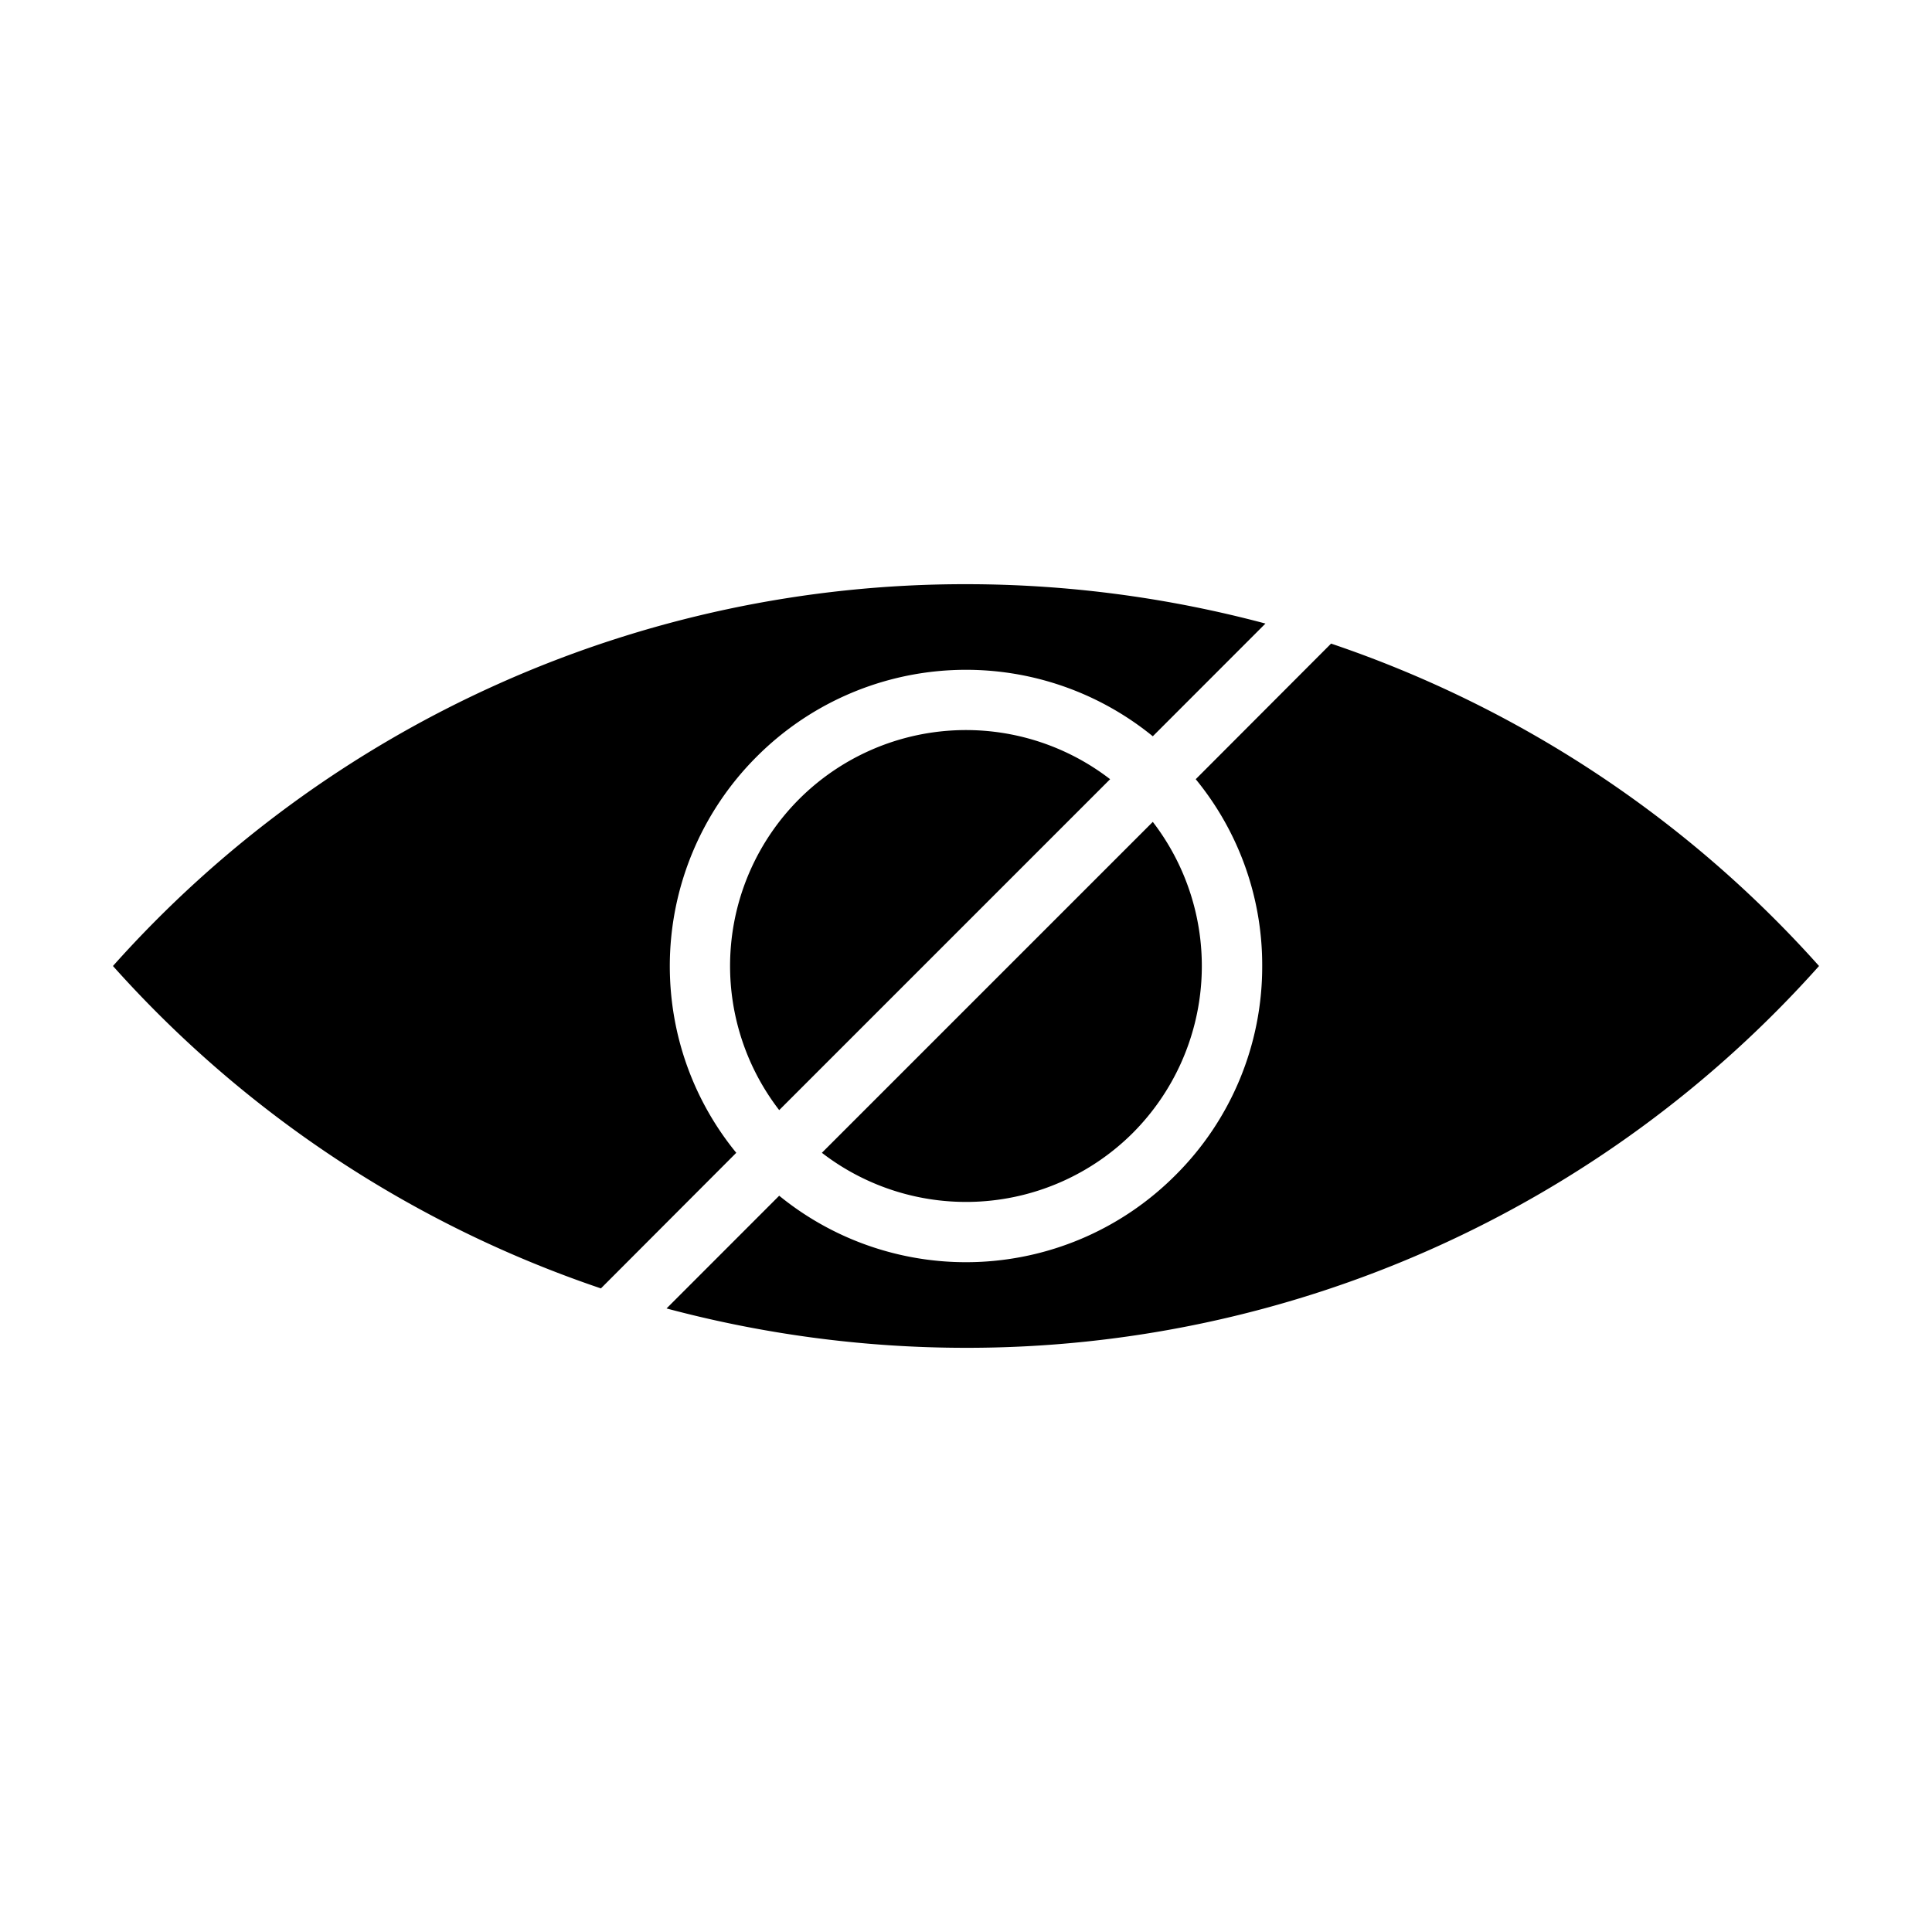 <svg role="img" viewBox="0 0 32 32" height="32" width="32" xmlns="http://www.w3.org/2000/svg"><path d="M16 9.676c1.715 0 3.379.23 4.96.652l-1.866 1.867a4.897 4.897 0 0 0-6.563.34A4.903 4.903 0 0 0 11.094 16c0 1.168.41 2.25 1.101 3.094L9.953 21.34A18.988 18.988 0 0 1 1.871 16 18.906 18.906 0 0 1 16 9.676m6.047.984A18.988 18.988 0 0 1 30.129 16 18.906 18.906 0 0 1 16 22.324c-1.715 0-3.379-.23-4.96-.652l1.866-1.867a4.897 4.897 0 0 0 6.563-.34A4.87 4.87 0 0 0 20.906 16a4.851 4.851 0 0 0-1.101-3.094Zm-3.66 2.246a3.91 3.91 0 0 0-5.153.332 3.91 3.91 0 0 0-.328 5.149Zm-4.774 6.188a3.91 3.91 0 0 0 5.153-.332 3.915 3.915 0 0 0 .328-5.149Zm0 0"/></svg>
